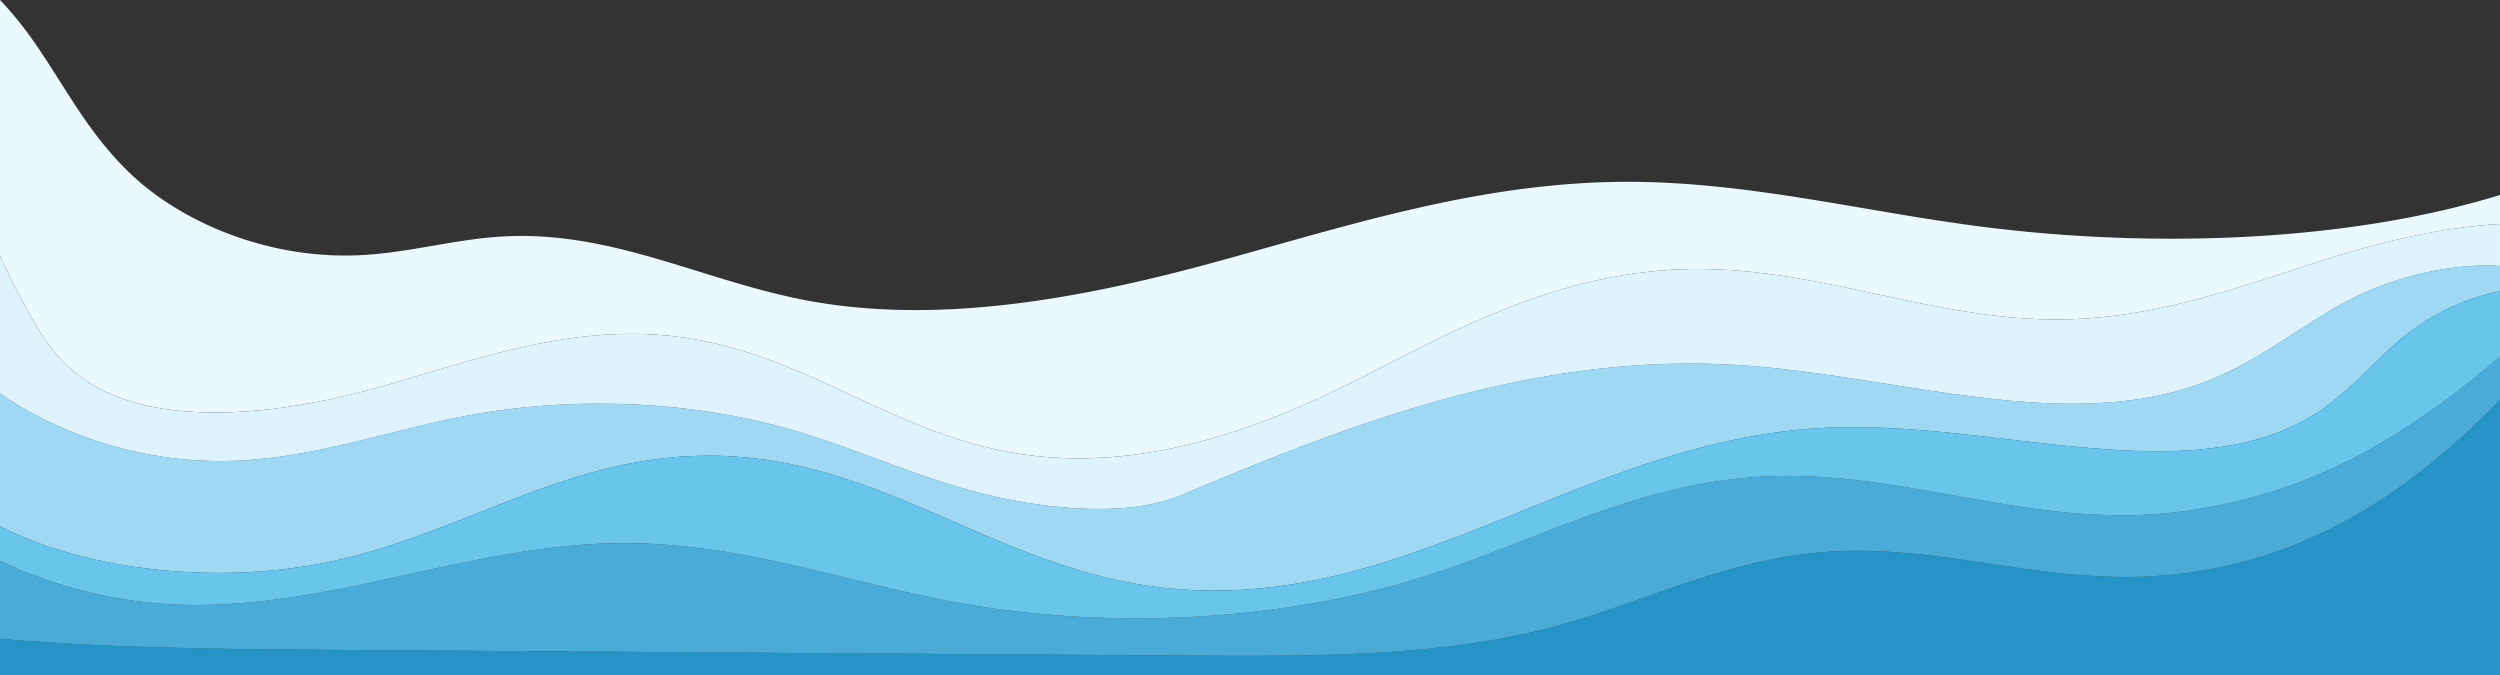 <svg xmlns="http://www.w3.org/2000/svg" width="1366" height="369" viewBox="0 0 1366 369">
  <rect x="0" y="0" width="1366" height="369" fill="#333333" stroke="none"/>
  <g id="wellen" transform="translate(0 -9939.592)">
    <path id="Pfad_33159" data-name="Pfad 33159" d="M1162.054,1457.035c-54.143.221-105.922-16.905-159.818-13.97-58.489,3.186-104.468,28.84-158.122,42.432-59.6,15.1-127.237,14.928-192.5,14.493l-465.782-3.1c-61.94-.413-124.755-.913-185.832-6.071v19.947H1366V1360.283c-46.5,47.837-110.506,96.369-203.946,96.752" transform="translate(0 8797.83)" fill="#2693c6"/>
    <path id="Pfad_33160" data-name="Pfad 33160" d="M1290.479,1312.995c-34.8,18.8-79.823,32.939-127.863,33.564-66.477.866-128.425-23.719-194.786-21.334-71.6,2.574-126.829,35.029-189.531,54.807-76.584,24.156-170.886,29.5-254.373,14.4-60.609-10.957-117.177-32.262-180.785-32.619-88.162-.5-168.105,39.677-255.488,33.025A250.167,250.167,0,0,1,0,1371.439v42.636c61.077,5.158,123.891,5.659,185.832,6.071l465.781,3.1c65.264.435,132.9.6,192.5-14.493,53.653-13.592,99.631-39.246,158.121-42.432,53.9-2.936,105.675,14.191,159.818,13.969,93.441-.382,157.442-48.914,203.946-96.752v-23.6c-22.168,18.957-46.869,37.575-75.521,53.056" transform="translate(0 8874.569)" fill="#4aabd9"/>
    <path id="Pfad_33161" data-name="Pfad 33161" d="M180.9,1209.835c72.545-15.441,128.121-57.551,205.6-57.834,95.659-.349,157.679,62.984,251.876,72.443,132.3,13.285,228.041-82.676,362.092-87.8,84.491-3.232,179.154,29.661,247.552,1.332,28.734-11.9,43.008-31.673,62.507-48.556A124.166,124.166,0,0,1,1366,1062.1v-13.765c-28.863-1.87-61.372,7.3-83.7,19.312-29.967,16.125-52.8,37.316-89.464,48.105-74.638,21.965-161.971-8.6-245.623-13.412-110.858-6.374-211.816,33.3-301.213,71.041-32,13.51-81.354,7.191-117.146-2.8s-66.864-24.862-102.91-34.555c-52.007-13.986-113.429-16.305-168.245-6.354-46.4,8.424-89.478,25.362-138.195,25.259A217.284,217.284,0,0,1,9.975,1124.443Q4.8,1121.314,0,1118.017v72.5q5.726,2.941,11.915,5.582c47.486,20.209,113.41,25.569,168.987,13.74" transform="translate(0 9036.584)" fill="#9ed8f3"/>
    <path id="Pfad_33162" data-name="Pfad 33162" d="M59.013,645.981c41.723,18.889,103.482,9.757,151.1-3.922s96.684-31.641,149.629-27.8c78.81,5.724,126.822,56.85,204.614,66.019,67.911,8,132.476-18.385,183.877-44.809S855.5,579.2,924.846,578.324c69.87-.881,132.663,28.605,202.525,27.518,52.269-.813,98.229-18.469,143.9-32.92,29.151-9.225,62.11-17.409,94.734-19.213V537.836c-82.569,25.511-187.339,29.12-279.324,17.825-66.8-8.2-131.2-25.364-199.546-25-78.332.418-149.673,23.648-220.153,43.048s-151.355,35.734-225.763,21.835c-56.436-10.541-105.59-37.89-164.8-35.11-27.238,1.278-52.545,9.033-79.782,10.318-50.635,2.388-96.86-18.284-123.512-42.828S34.078,474.84,14.324,448.28A178.1,178.1,0,0,0,0,431.308V571.071q7.433,16.434,16.509,32.611c8.819,15.7,19.8,32.021,42.5,42.3" transform="translate(0 9508.284)" fill="#ebf8fe"/>
    <path id="Pfad_33163" data-name="Pfad 33163" d="M119.5,1081.185c48.716.1,91.8-16.836,138.195-25.26,54.815-9.951,116.237-7.632,168.245,6.354,36.045,9.693,67.117,24.564,102.91,34.555s85.143,16.31,117.146,2.8c89.4-37.739,190.354-77.414,301.213-71.04,83.651,4.809,170.985,35.377,245.622,13.412,36.663-10.79,59.5-31.98,89.464-48.106,22.331-12.016,54.84-21.182,83.7-19.312V951.661c-32.624,1.8-65.583,9.989-94.734,19.213-45.666,14.451-91.627,32.107-143.9,32.92-69.861,1.087-132.655-28.4-202.525-27.519-69.344.875-125.207,30.725-176.608,57.149s-115.966,52.814-183.877,44.809c-77.792-9.169-125.8-60.294-204.614-66.019-52.946-3.846-102.008,14.116-149.63,27.8s-109.381,22.812-151.1,3.922c-22.7-10.278-33.685-26.6-42.5-42.3Q7.429,985.467,0,969.023v75.245q4.811,3.292,9.975,6.426A217.285,217.285,0,0,0,119.5,1081.185" transform="translate(0 9110.333)" fill="#def3fd"/>
    <path id="Pfad_33164" data-name="Pfad 33164" d="M343.142,1245.347c63.607.358,120.176,21.663,180.785,32.619,83.487,15.093,177.79,9.753,254.373-14.4,62.7-19.778,117.935-52.233,189.531-54.807,66.361-2.385,128.309,22.2,194.786,21.334,48.039-.626,93.064-14.763,127.863-33.565,28.652-15.48,53.353-34.1,75.521-53.055v-35.823a124.166,124.166,0,0,0-55.471,27.314c-19.5,16.883-33.773,36.655-62.507,48.556-68.4,28.329-163.061-4.565-247.552-1.332-134.051,5.128-229.793,101.09-362.092,87.8-94.2-9.459-156.217-72.792-251.876-72.443-77.479.283-133.055,42.393-205.6,57.834-55.577,11.829-121.5,6.469-168.987-13.74Q5.726,1239.006,0,1236.058v18.912a250.159,250.159,0,0,0,87.653,23.4c87.384,6.653,167.326-33.521,255.489-33.025" transform="translate(0 8991.039)" fill="#69c5eb"/>
  </g>
</svg>
